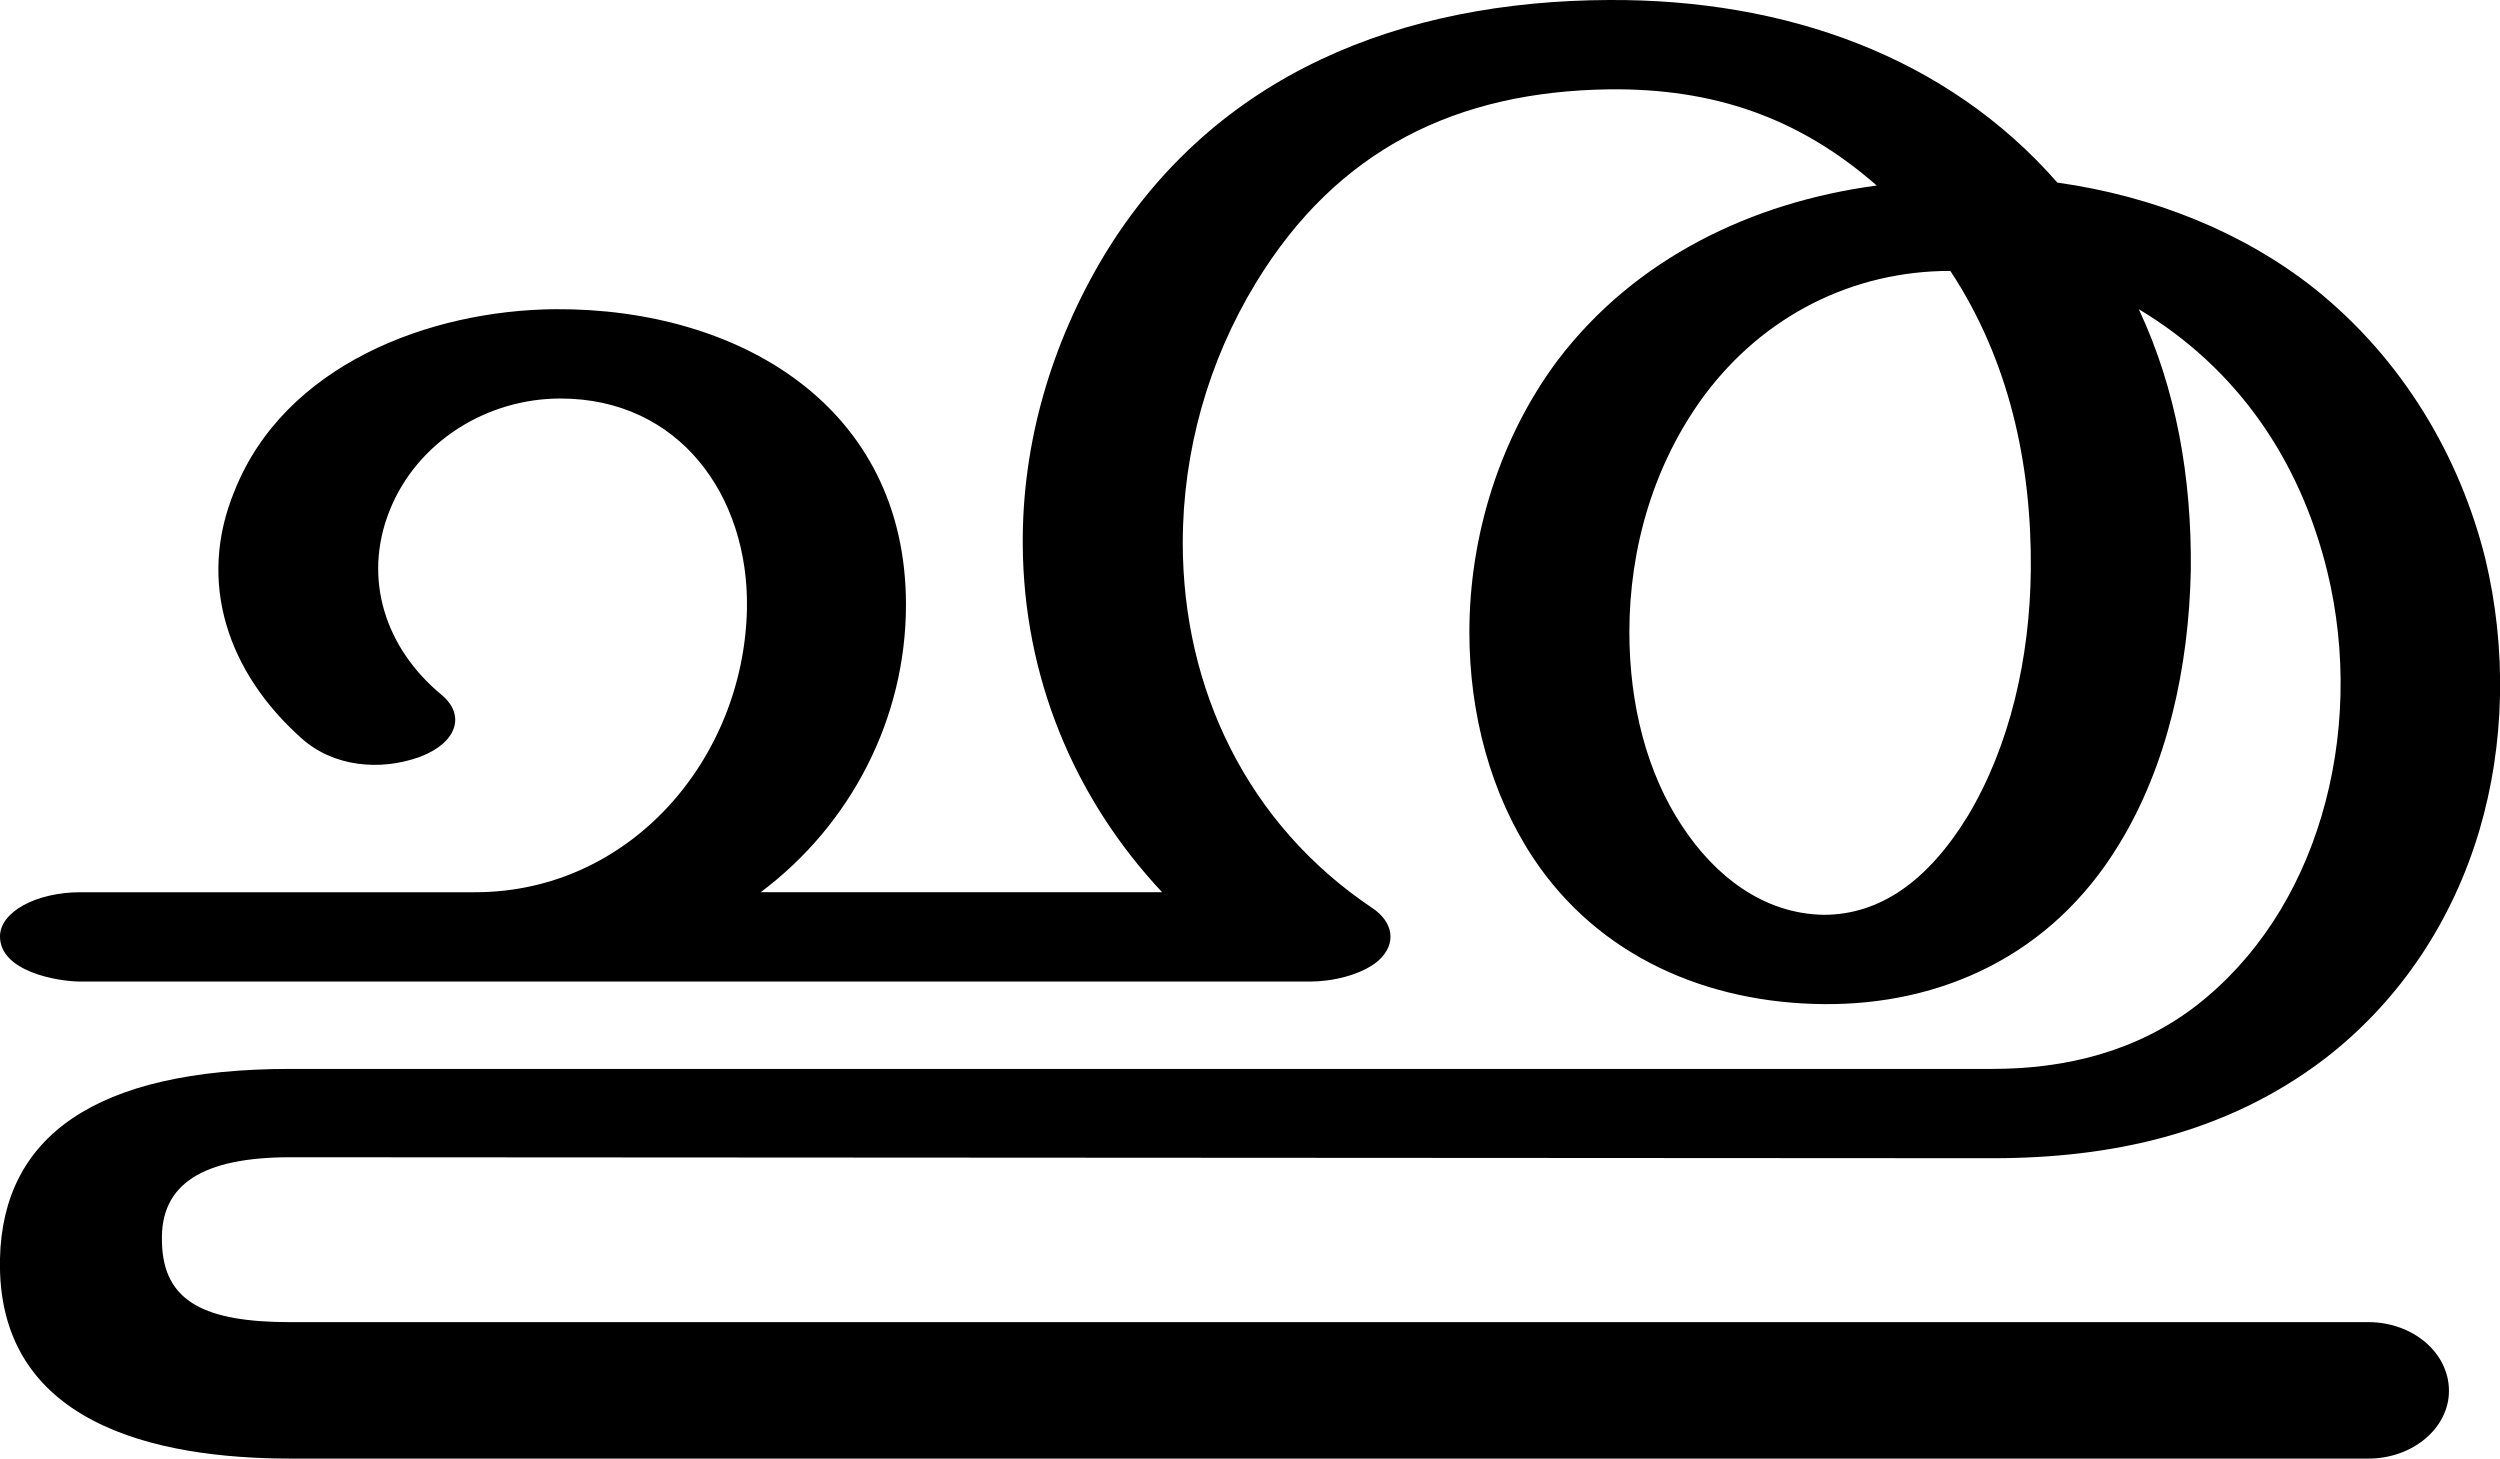 <?xml version="1.0" encoding="UTF-8"?>
<!DOCTYPE svg PUBLIC "-//W3C//DTD SVG 1.1//EN" "http://www.w3.org/Graphics/SVG/1.1/DTD/svg11.dtd">
<!-- Creator: CorelDRAW X8 -->
<svg xmlns="http://www.w3.org/2000/svg" xml:space="preserve" width="2547px" height="1486px" version="1.1" style="shape-rendering:geometricPrecision; text-rendering:geometricPrecision; image-rendering:optimizeQuality; fill-rule:evenodd; clip-rule:evenodd"
viewBox="0 0 2547 1486"
 xmlns:xlink="http://www.w3.org/1999/xlink">
 <defs>
  <style type="text/css">
   <![CDATA[
    .fil0 {fill:black;fill-rule:nonzero}
   ]]>
  </style>
 </defs>
 <g id="Layer_x0020_1">
  <path class="fil0" d="M1987 276c-100,0 -190,46 -250,126 -52,70 -77,156 -77,242 0,74 18,144 54,198 33,50 82,89 144,90 57,0 106,-34 147,-101 43,-72 63,-161 64,-250 1,-108 -22,-214 -82,-305zm109 -90c99,14 190,51 262,108 90,72 148,171 174,275 22,92 20,189 -6,277 -27,91 -80,173 -158,233 -100,76 -217,101 -338,101l-1734 -1c-89,0 -133,27 -131,86 1,62 45,82 131,82l2117 0c45,0 82,31 82,70 0,38 -37,69 -82,69l-2117 0c-137,0 -300,-35 -296,-204 3,-123 95,-193 296,-193l1734 0c75,0 147,-18 207,-64 62,-48 105,-116 128,-193 24,-80 26,-168 6,-250 -28,-114 -92,-207 -192,-267 38,81 54,171 53,266 -2,99 -24,199 -73,279 -69,114 -182,164 -301,163 -118,-1 -229,-48 -296,-149 -43,-65 -65,-146 -65,-230 0,-98 31,-198 90,-277 79,-104 198,-161 325,-178 -80,-70 -167,-99 -272,-98 -156,2 -278,61 -361,198 -48,79 -74,171 -74,264 0,149 66,287 193,372 21,14 26,36 6,54 -18,15 -48,21 -69,21l-1253 0c-23,0 -82,-10 -82,-46 0,-25 37,-45 82,-45l402 0c158,0 274,-136 277,-289 2,-115 -69,-214 -190,-214 -75,0 -146,44 -174,114 -28,70 -4,141 53,188 25,21 15,49 -22,63 -41,15 -89,10 -121,-19 -74,-66 -107,-158 -68,-252 51,-128 198,-184 327,-185 187,-1 357,99 357,301 0,116 -56,224 -148,293l409 0c-91,-97 -141,-221 -142,-353 -1,-104 29,-206 83,-296 113,-186 304,-259 514,-260 181,-1 345,58 457,186z"/>
 </g>
</svg>
